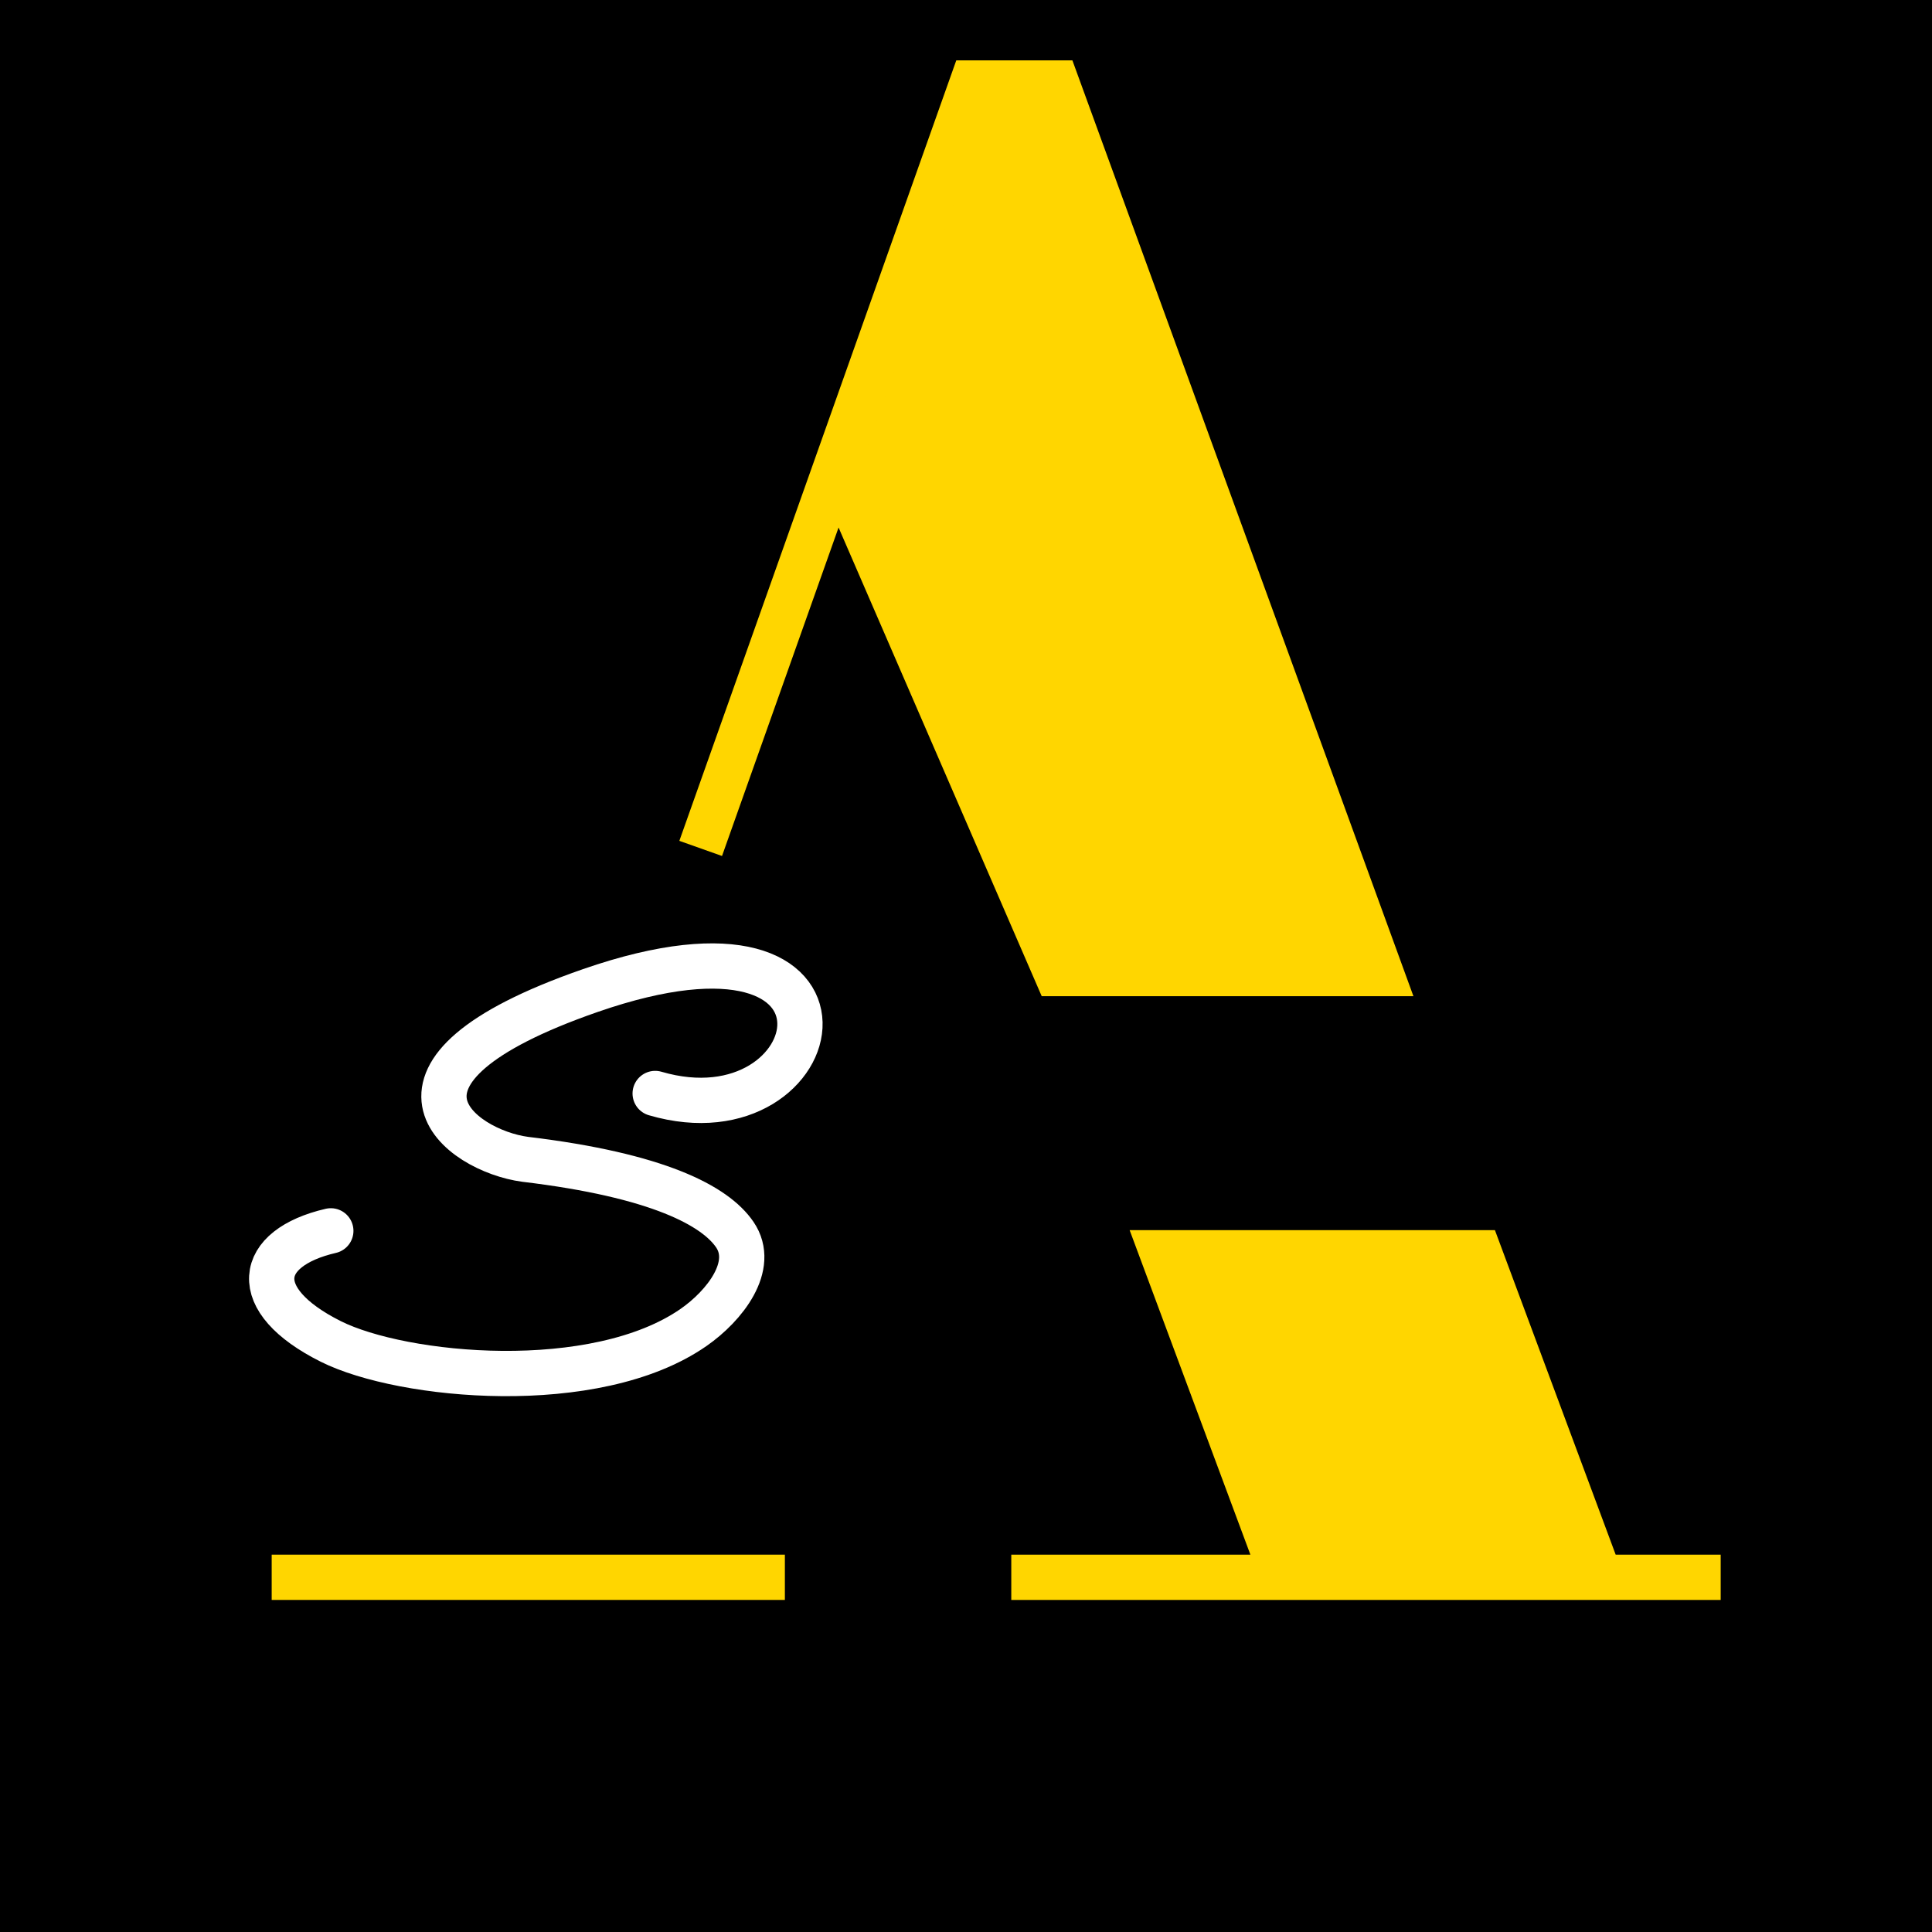 <svg width="128" height="128" viewBox="0 0 128 128" fill="none" xmlns="http://www.w3.org/2000/svg">
<rect width="128" height="128" fill="black"/>
<line x1="18" y1="104.5" x2="52" y2="104.5" stroke="#FFD600" stroke-width="3"/>
<path d="M70 5.502L64.414 5.502L55.418 30.856L70 64.5L91.5 64.5L70 5.502Z" fill="#FFD600"/>
<path d="M46.422 56.21L55.418 30.856M55.418 30.856L64.414 5.502L70 5.502L91.5 64.5L70 64.5L55.418 30.856Z" stroke="#FFD600" stroke-width="3"/>
<path d="M77 83L85 104.5H106L98 83H77Z" fill="#FFD600"/>
<path d="M67 104.5H85M114 104.5H106M85 104.5L77 83H98L106 104.5M85 104.5H106" stroke="#FFD600" stroke-width="3"/>
<path d="M21.917 81.547C17.006 82.684 16.392 86.111 21.917 88.875C26.671 91.253 39.441 92.47 45.95 87.946C48.009 86.515 50.094 83.862 48.679 81.792C47.384 79.897 43.613 77.862 34.797 76.808C30.5 76.24 23.393 71.083 39.109 65.627C58.754 58.806 55.071 75.858 43.407 72.447" stroke="white" stroke-width="3" stroke-linecap="round"/>
</svg>
